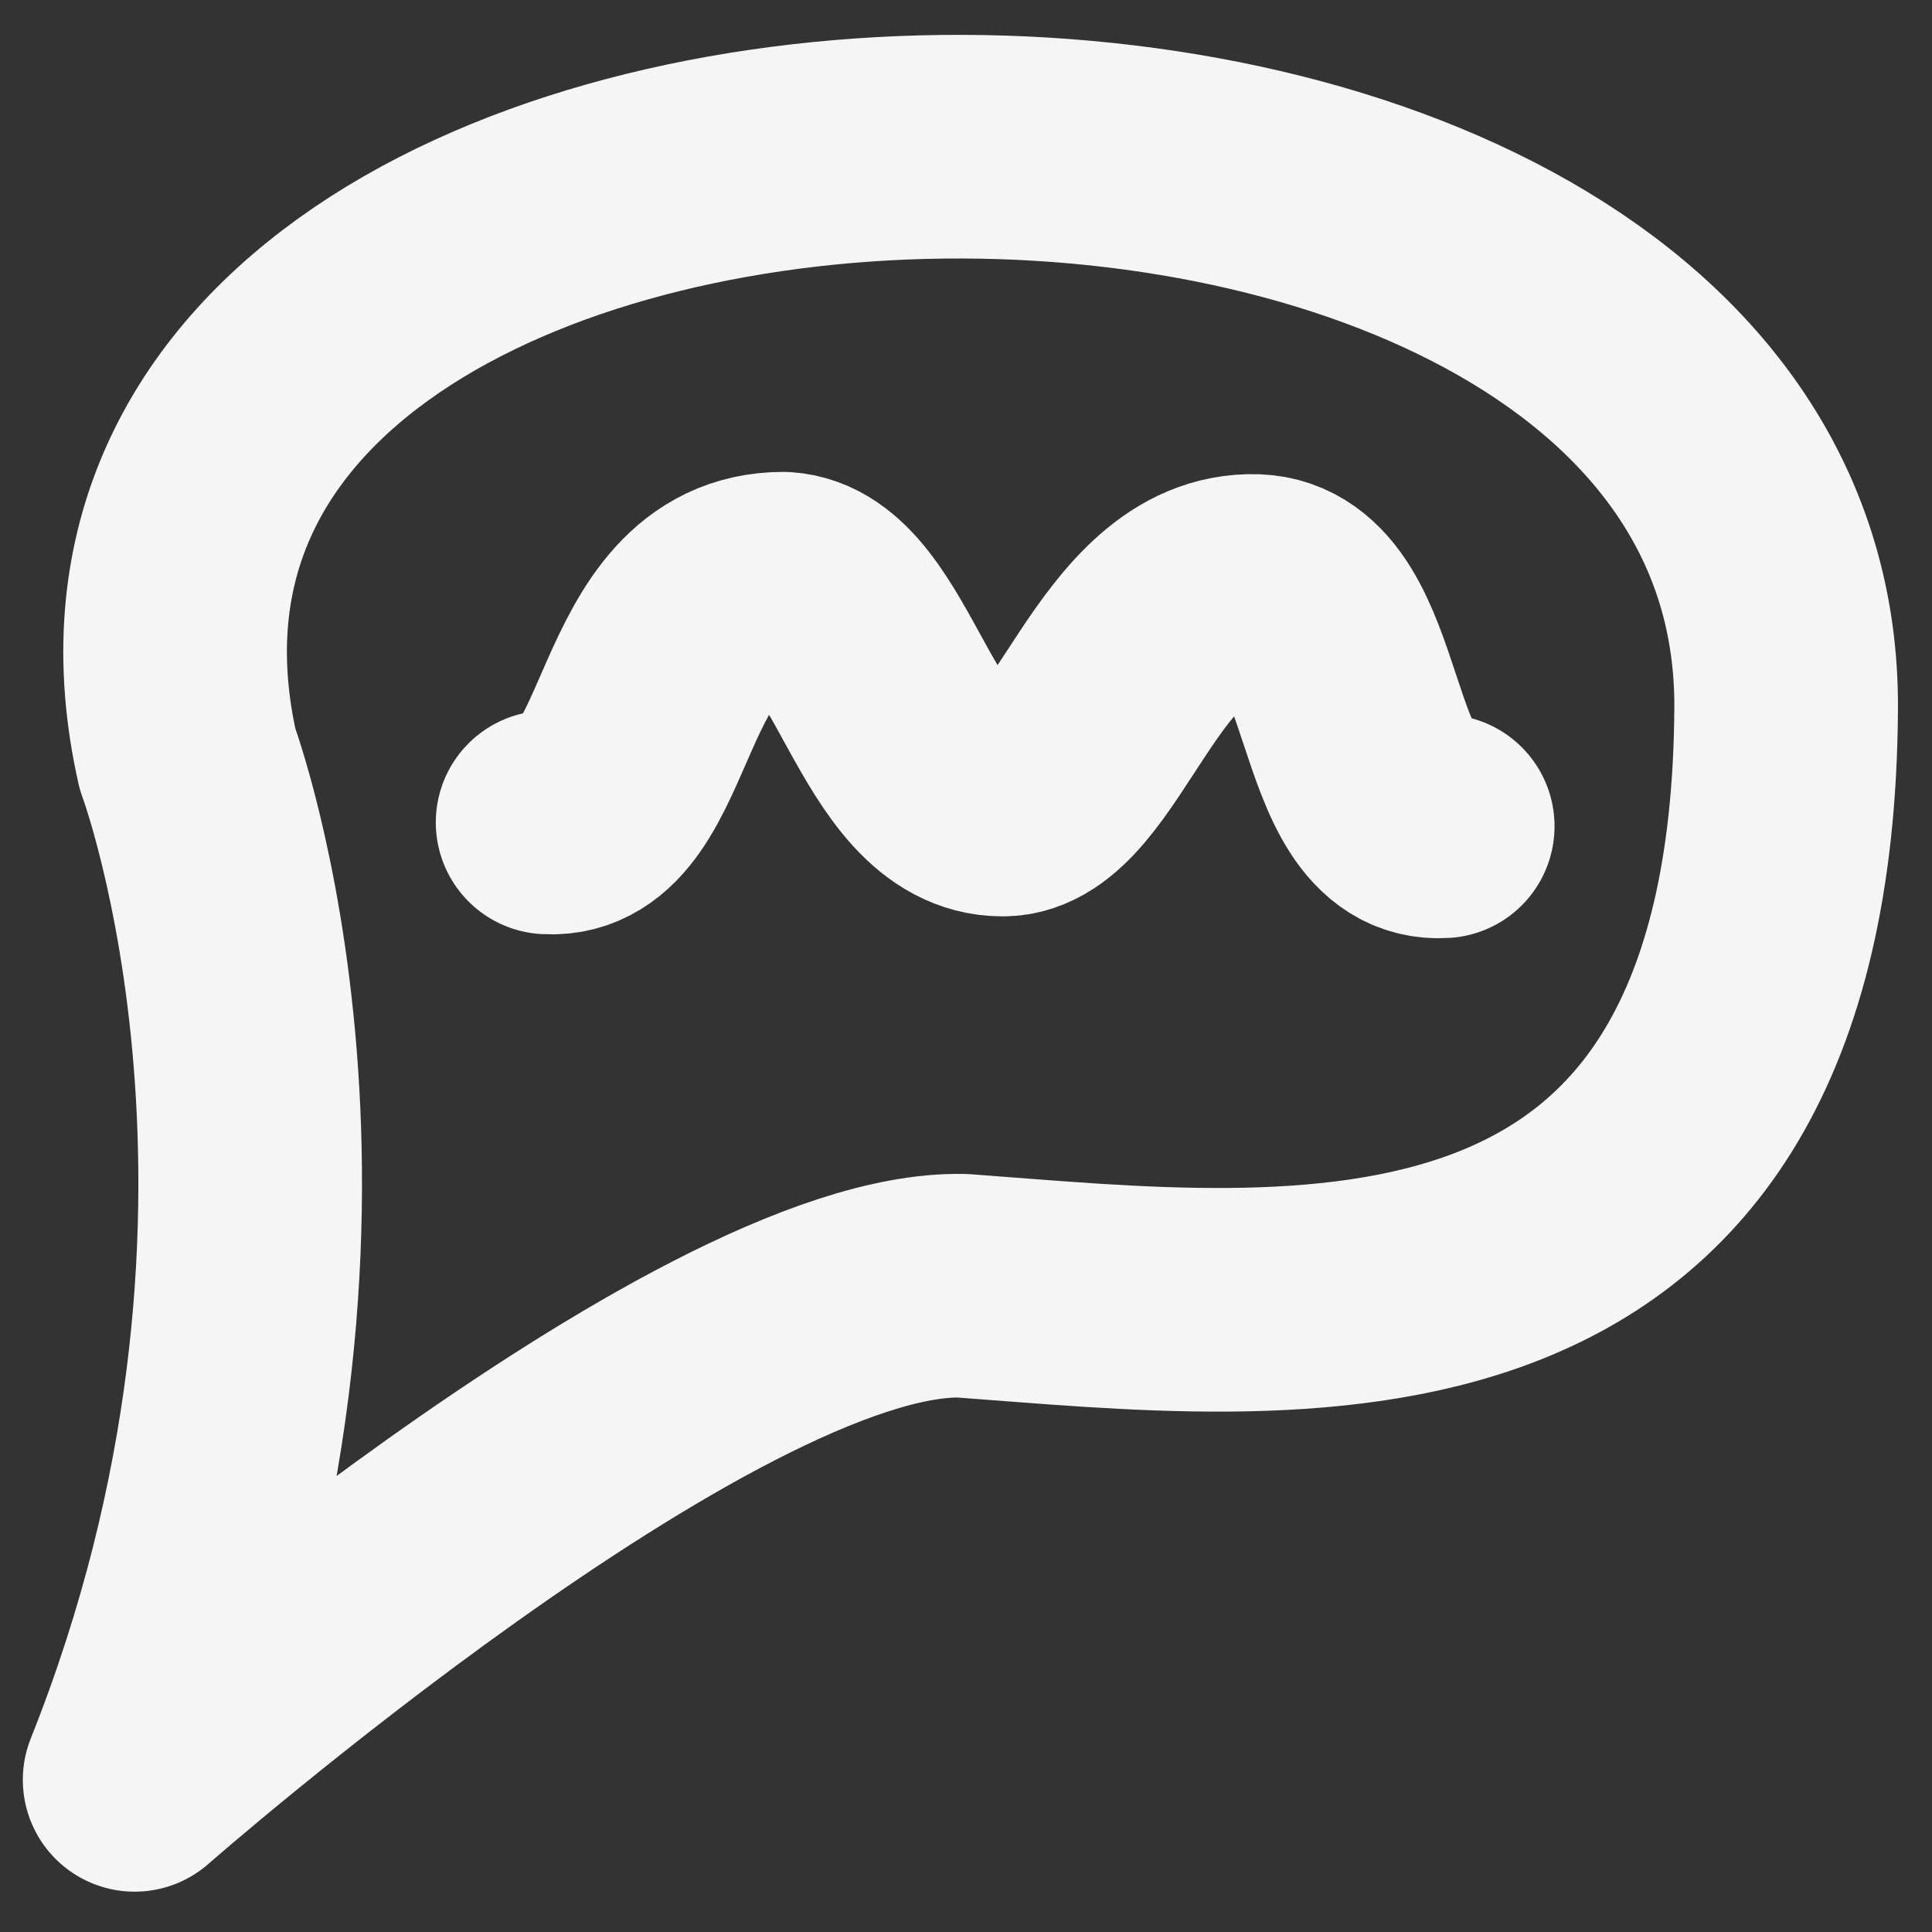 <?xml version="1.0" encoding="UTF-8" standalone="no"?>
<!-- Created with Inkscape (http://www.inkscape.org/) -->

<svg
   width="16mm"
   height="16mm"
   viewBox="0 0 16 16"
   version="1.1"
   id="svg5"
   inkscape:version="1.2.2 (b0a8486541, 2022-12-01)"
   sodipodi:docname="icon.svg"
   xmlns:inkscape="http://www.inkscape.org/namespaces/inkscape"
   xmlns:sodipodi="http://sodipodi.sourceforge.net/DTD/sodipodi-0.dtd"
   xmlns="http://www.w3.org/2000/svg"
   xmlns:svg="http://www.w3.org/2000/svg">
  <rect x="0" y="0" width="16" height="16" fill="#333333" stroke="none"/>
  <sodipodi:namedview
     id="namedview7"
     pagecolor="#ffffff"
     bordercolor="#000000"
     borderopacity="0.25"
     inkscape:showpageshadow="2"
     inkscape:pageopacity="0.0"
     inkscape:pagecheckerboard="0"
     inkscape:deskcolor="#d1d1d1"
     inkscape:document-units="mm"
     showgrid="false"
     inkscape:zoom="5.9794052"
     inkscape:cx="-7.8603136"
     inkscape:cy="18.229238"
     inkscape:window-width="1920"
     inkscape:window-height="1011"
     inkscape:window-x="0"
     inkscape:window-y="32"
     inkscape:window-maximized="1"
     inkscape:current-layer="layer1" />
  <defs
     id="defs2" />
  <g
     inkscape:label="Ebene 1"
     inkscape:groupmode="layer"
     id="layer1">
    <path
       style="fill:#ffffff;fill-opacity:0;stroke:#f5f5f5;stroke-width:1.852;stroke-linecap:round;stroke-linejoin:round;stroke-dasharray:none;stroke-opacity:1;paint-order:markers fill stroke"
       d="m 4.535,6.811 c 0.888,0.051 0.71,-1.977 1.954,-1.977 0.748,0.046 0.925,1.829 1.815,1.829 0.7,0 1.025,-1.841 2.094,-1.81 0.897,0.033 0.673,2.044 1.55,1.99"
       id="path1261"
       sodipodi:nodetypes="ccccc" />
    <path
       style="fill:#ffffff;fill-opacity:0;stroke:#f5f5f5;stroke-width:1.852;stroke-linecap:round;stroke-linejoin:round;paint-order:markers fill stroke"
       d="M 1.115,14.74 C 2.973,10.083 1.553,6.285 1.553,6.285 0.083,-0.242 14.847,-0.563 14.792,5.878 14.755,11.41 10.682,10.846 7.969,10.648 5.829,10.604 1.115,14.74 1.115,14.74 Z"
       id="path442"
       sodipodi:nodetypes="ccccc" />
  </g>
</svg>
